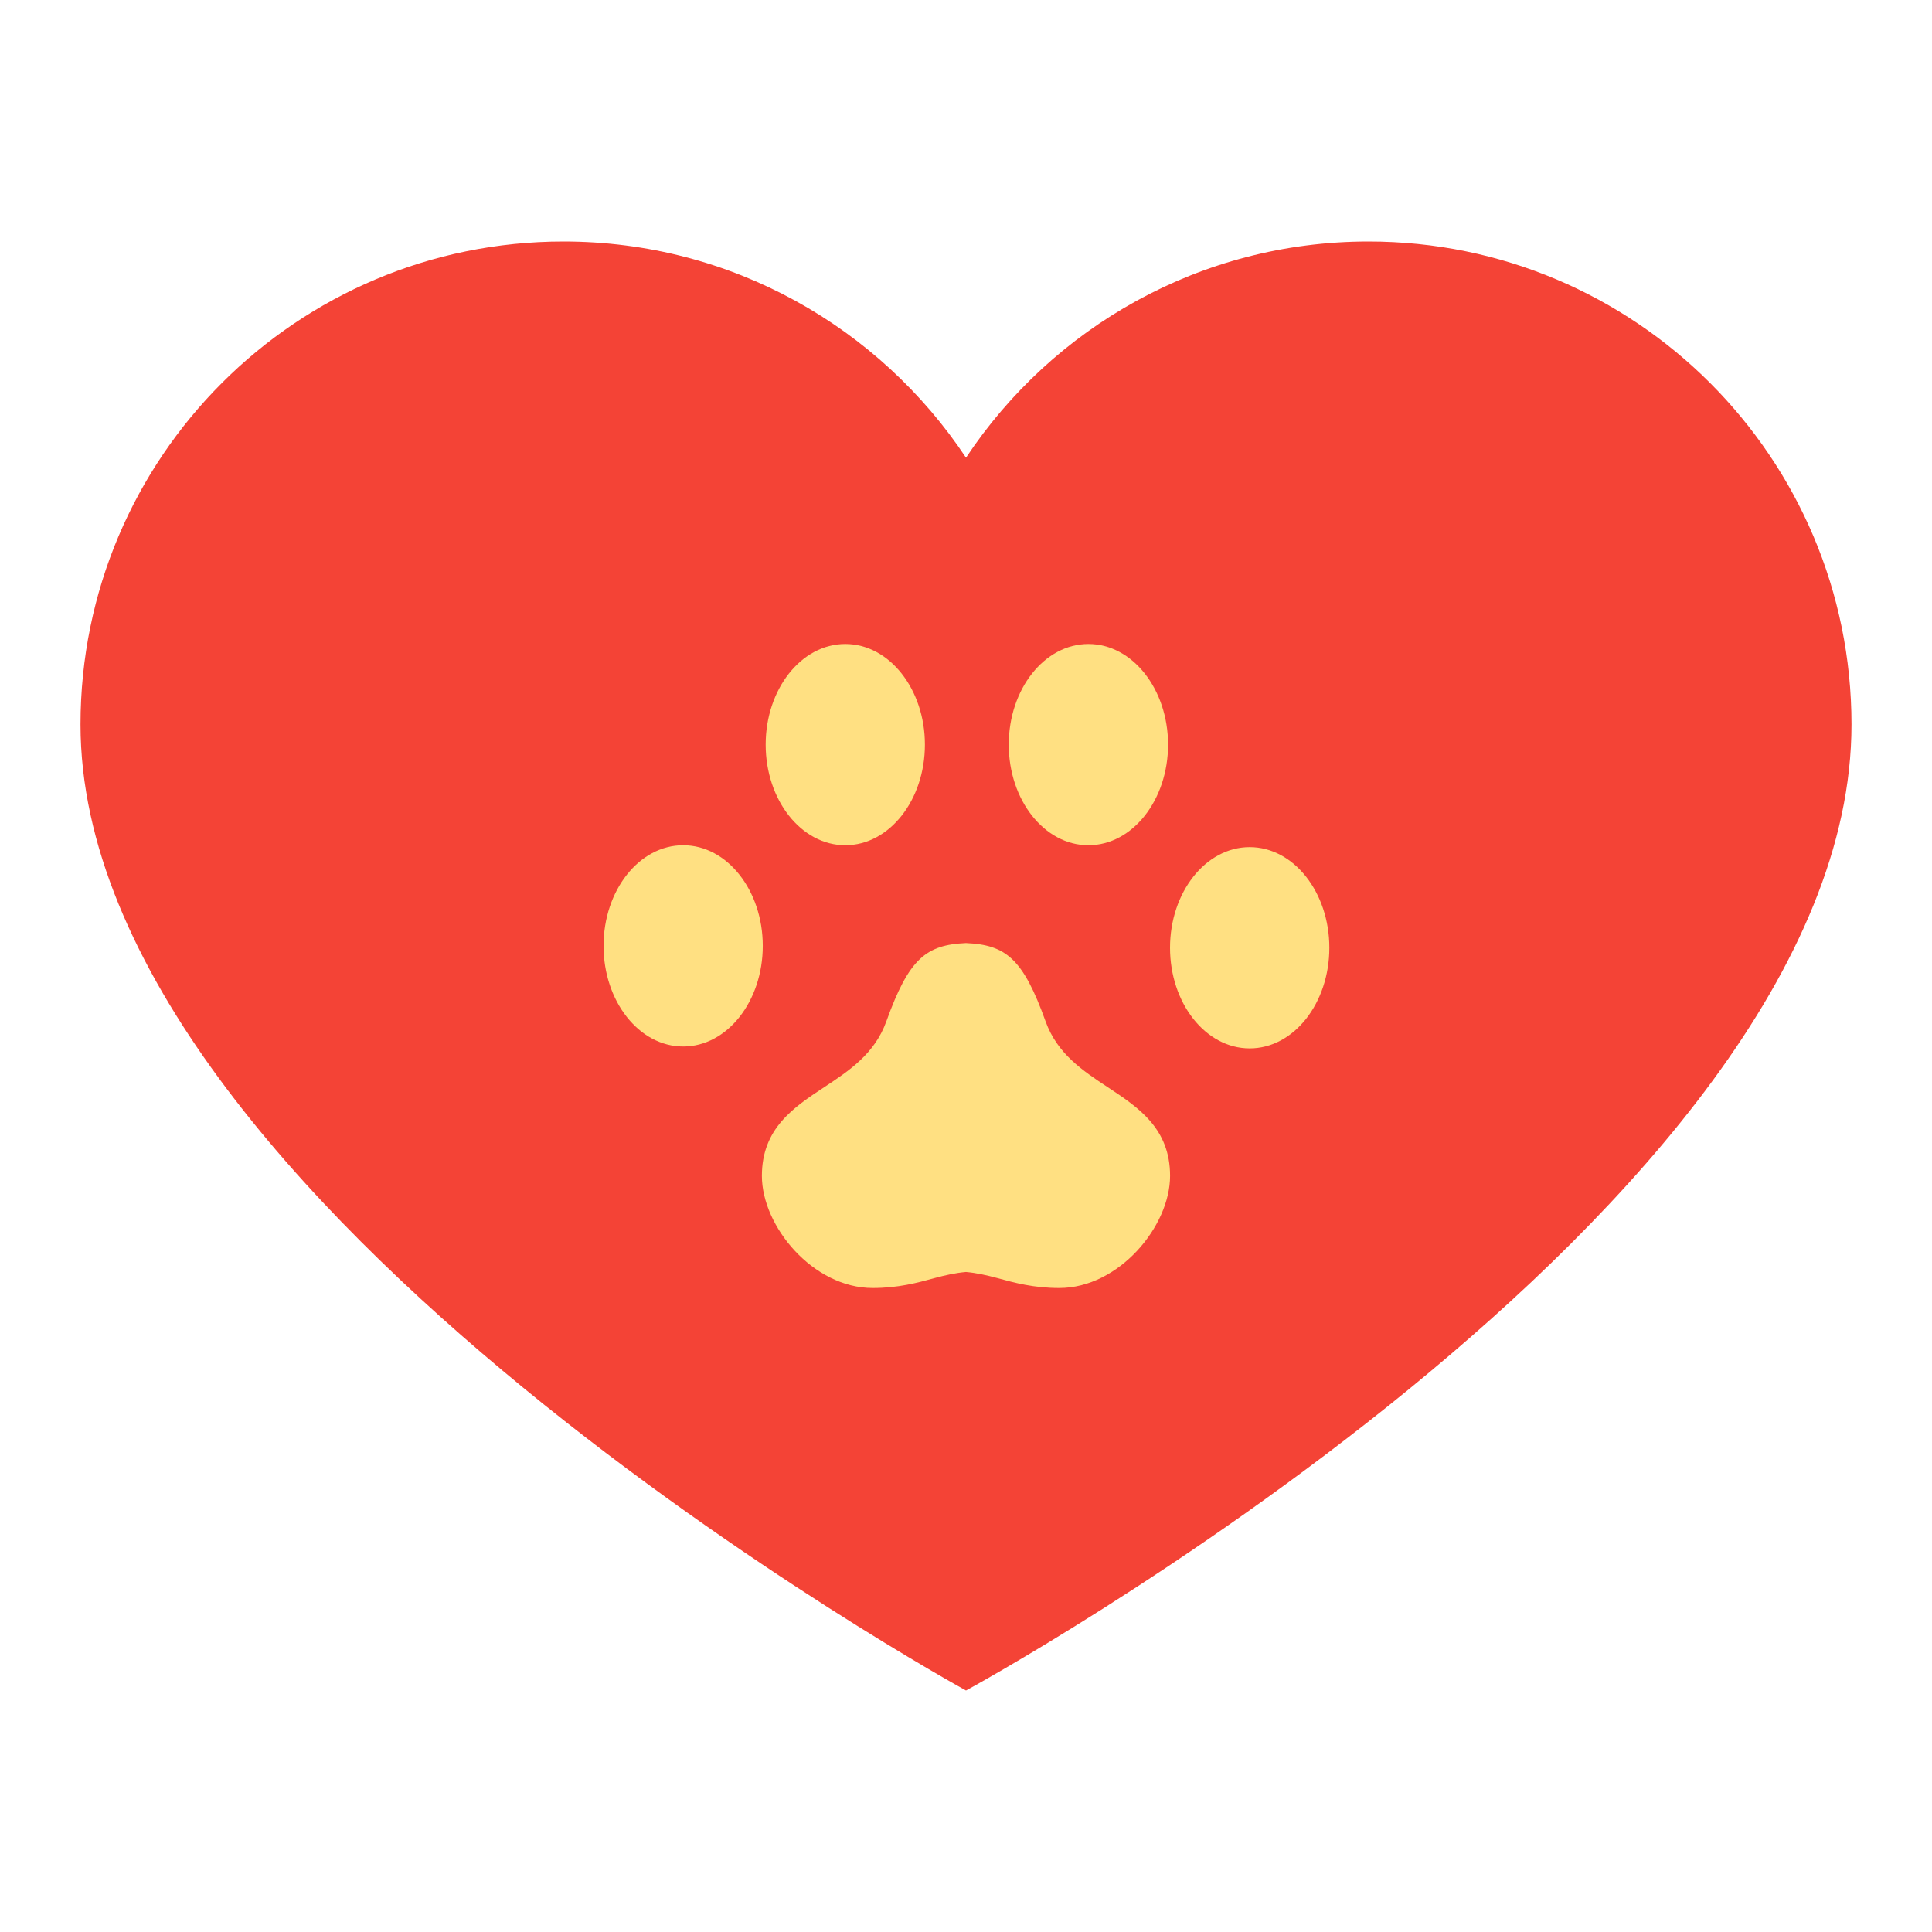 <svg xmlns="http://www.w3.org/2000/svg"  viewBox="0 0 48 48" width="48px" height="48px"><path fill="#f44336" d="M34,6c-4.176,0-7.852,2.137-10,5.371C21.852,8.137,18.176,6,14,6C7.371,6,2,11.371,2,18 c0,11.941,22,24,22,24s22-11.953,22-24C46,11.371,40.629,6,34,6"/><path fill="#ffe082" d="M21.001 16c-1.096 0-1.978 1.125-1.978 2.5s.882 2.5 1.978 2.5c1.096 0 1.978-1.125 1.978-2.5S22.097 16 21.001 16zM27.517 27.008c-.614-.405-1.248-.824-1.539-1.63-.562-1.565-.987-1.903-1.979-1.948-.992.045-1.417.383-1.979 1.948-.291.806-.925 1.225-1.539 1.63-.763.504-1.552 1.025-1.552 2.206 0 1.254 1.27 2.786 2.753 2.786.634 0 1.111-.129 1.531-.245.277-.074.526-.13.786-.153.26.023.509.079.786.153C25.206 31.871 25.683 32 26.317 32c1.482 0 2.753-1.532 2.753-2.786C29.07 28.033 28.281 27.512 27.517 27.008zM16.973 21c-1.096 0-1.978 1.125-1.978 2.5s.882 2.5 1.978 2.5c1.096 0 1.978-1.125 1.978-2.5S18.069 21 16.973 21zM27.041 16c-1.096 0-1.979 1.125-1.979 2.5s.882 2.5 1.979 2.5c1.096 0 1.979-1.125 1.979-2.5S28.138 16 27.041 16zM31.048 21.047c-1.096 0-1.979 1.125-1.979 2.5s.882 2.5 1.979 2.5 1.979-1.125 1.979-2.5S32.145 21.047 31.048 21.047z"/></svg>